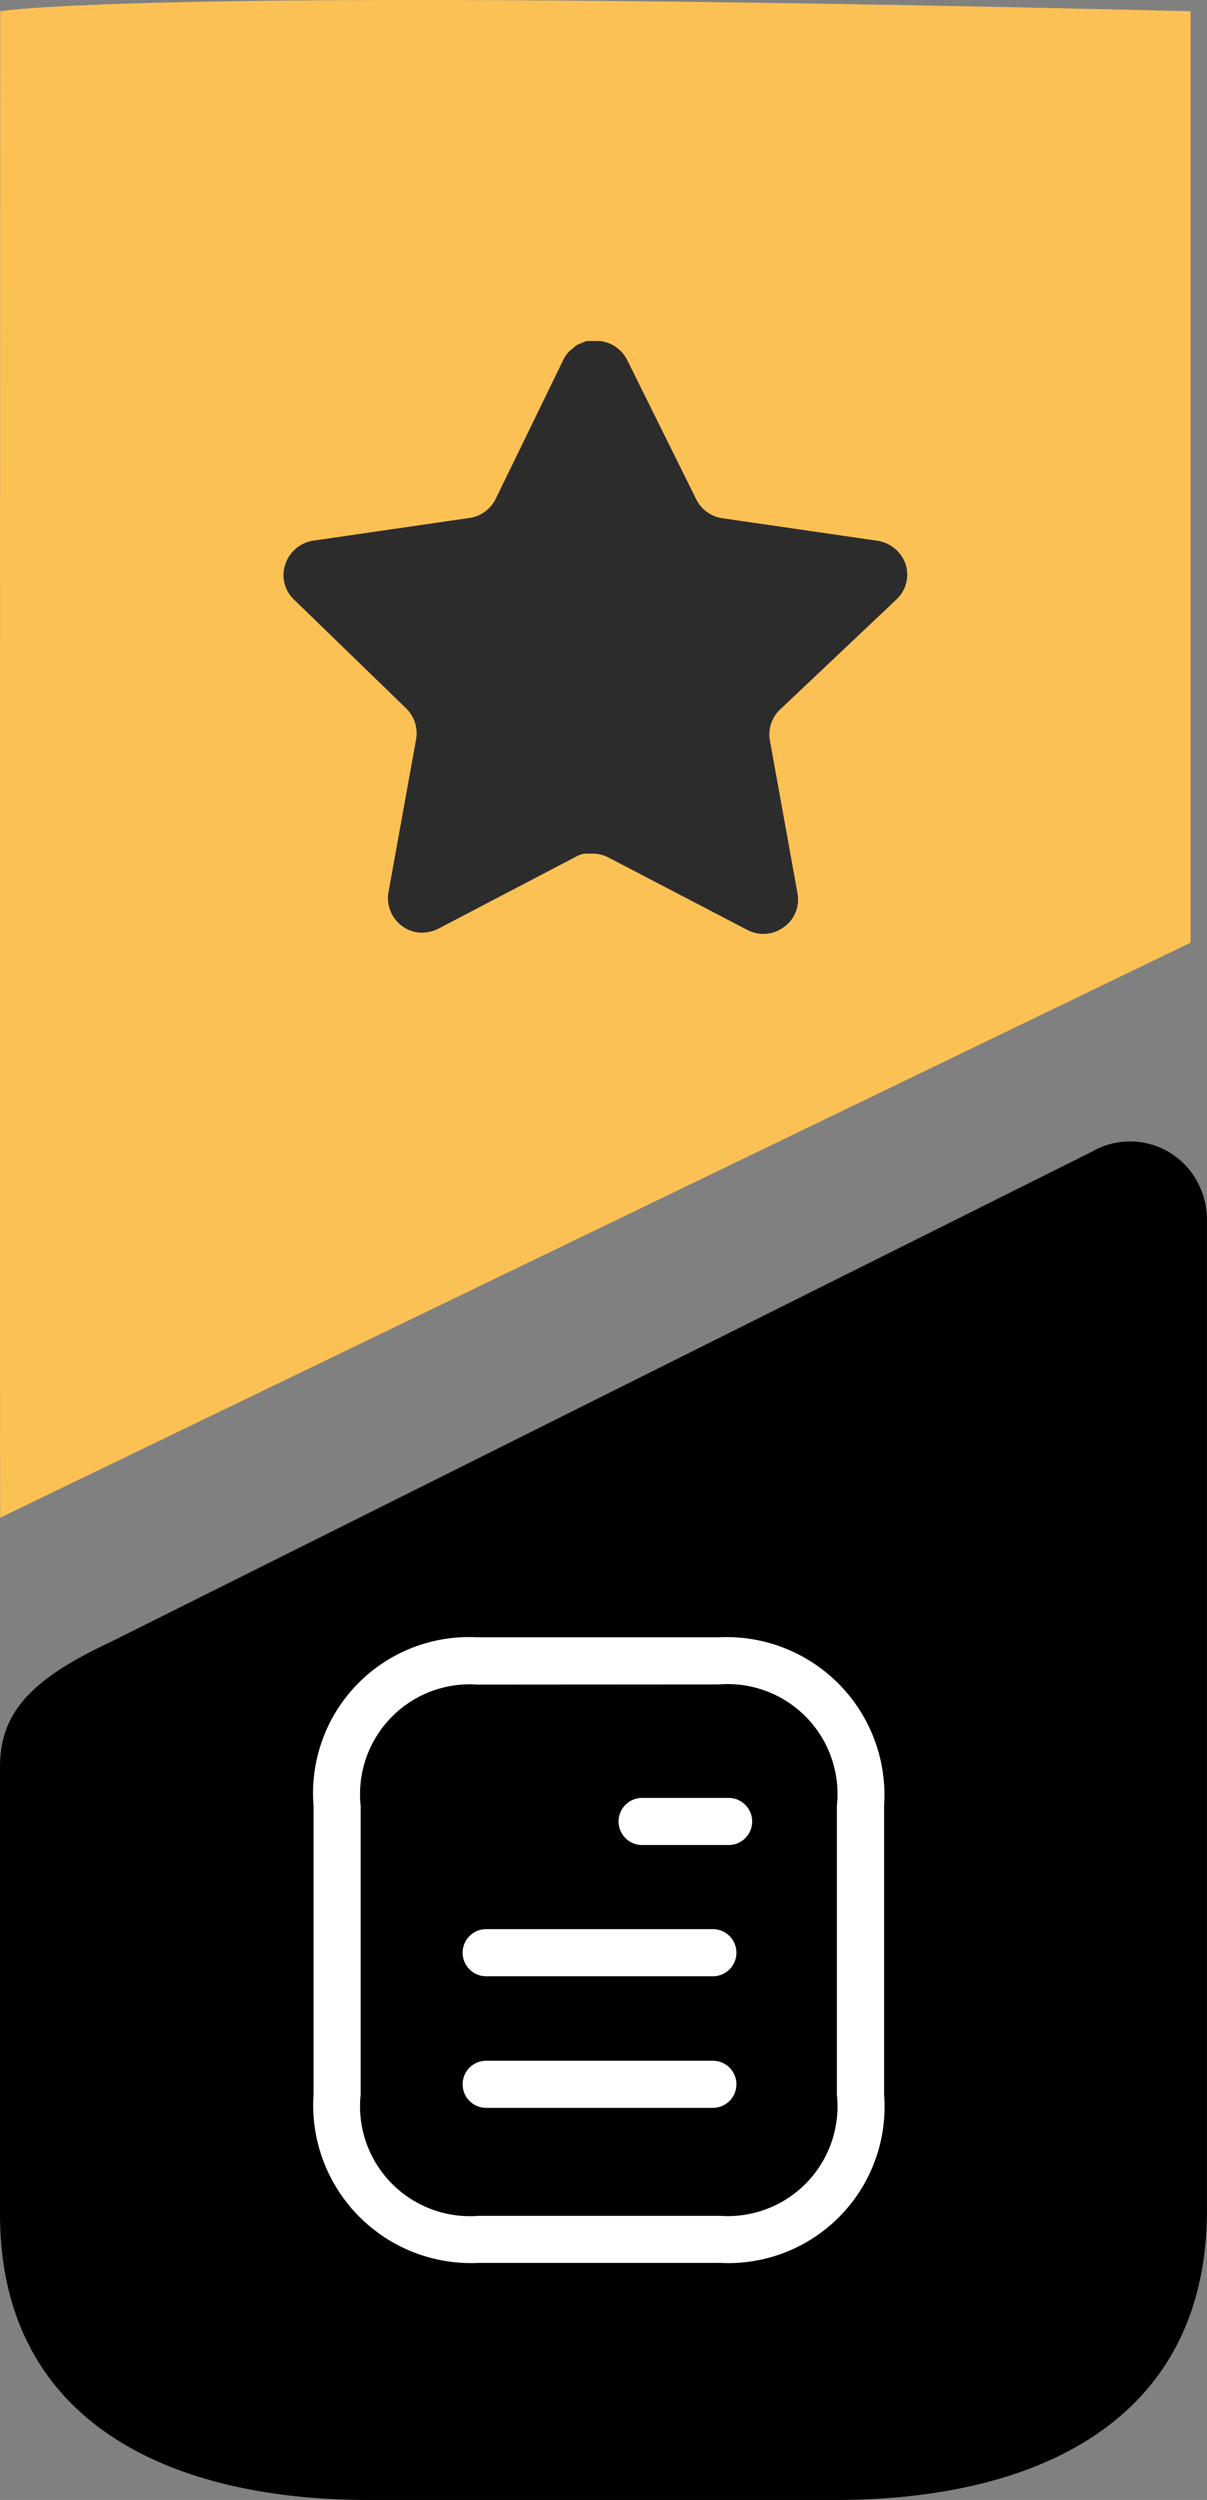<svg xmlns="http://www.w3.org/2000/svg" width="23.22" height="48.065" viewBox="0 0 23.22 48.065">
  <rect x="0" y="0" width="23.22" height="48.065" fill="#808080" stroke="none"/>
  <g id="Group_1764" data-name="Group 1764" transform="translate(-7 8.271)">
    <g id="Iconly_Bulk_Bookmark" data-name="Iconly/Bulk/Bookmark" transform="translate(7)">
      <g id="Bookmark" transform="translate(0)">
        <path id="Bookmark_2" data-name="Bookmark 2" d="M22.9-.289C2.7-.776,0-.289,0-.289S-.01,27.652,0,28.674L22.9,17.619Z" transform="translate(0.004 -7.766)" fill="#fcc155" opacity="0.995"/>
        <path id="Bookmark-2" data-name="Bookmark" d="M16.064,26.122H7.1c-3.917,0-7.1-1.547-7.1-5.5V12.032c0-1.044.589-1.689,2.138-2.411L21.005.2A1.467,1.467,0,0,1,23.04.79a1.53,1.53,0,0,1,.179.709V20.617C23.181,24.575,19.994,26.122,16.064,26.122Z" transform="translate(0 13.672)"/>
        <g id="Star" transform="translate(5.451 -1.715)">
          <path id="Star-2" data-name="Star" d="M9.55,7.091a.66.66,0,0,0-.191.582l.533,2.952a.648.648,0,0,1-.27.648.66.66,0,0,1-.7.048L6.263,9.935a.678.678,0,0,0-.3-.079H5.8a.487.487,0,0,0-.162.054L2.981,11.3a.7.7,0,0,1-.426.066.667.667,0,0,1-.534-.762l.534-2.952a.671.671,0,0,0-.191-.587L.2,4.967a.648.648,0,0,1-.161-.678.674.674,0,0,1,.533-.45l2.982-.433a.667.667,0,0,0,.528-.365L5.393.348a.624.624,0,0,1,.12-.162L5.567.144a.4.4,0,0,1,.1-.078L5.729.042,5.831,0h.253a.671.671,0,0,1,.528.36L7.942,3.042a.667.667,0,0,0,.5.365l2.982.433a.68.68,0,0,1,.546.45.652.652,0,0,1-.174.678Z" transform="translate(0)" fill="#2d2c2c"/>
        </g>
      </g>
    </g>
    <g id="Iconly_Light-Outline_Document" data-name="Iconly/Light-Outline/Document" transform="translate(13.032 23.208)">
      <g id="Document">
        <path id="Combined_Shape" data-name="Combined Shape" d="M0,8.792V3.236A3,3,0,0,1,3.151,0L7.8,0a3.036,3.036,0,0,1,3.176,3.236V8.792a3.006,3.006,0,0,1-3.151,3.236H3.176A3.036,3.036,0,0,1,0,8.792ZM3.154.909A2.111,2.111,0,0,0,.906,3.236V8.792a2.114,2.114,0,0,0,2.269,2.331l4.646,0a2.11,2.11,0,0,0,2.247-2.328V3.236A2.113,2.113,0,0,0,7.8.906Zm.167,8.138a.453.453,0,1,1,0-.906H7.682a.453.453,0,1,1,0,.906Zm0-2.53a.453.453,0,1,1,0-.906H7.682a.453.453,0,1,1,0,.906Zm3-2.523a.453.453,0,1,1,0-.906H7.985a.453.453,0,1,1,0,.906Z" fill="#fff"/>
      </g>
    </g>
  </g>
</svg>
